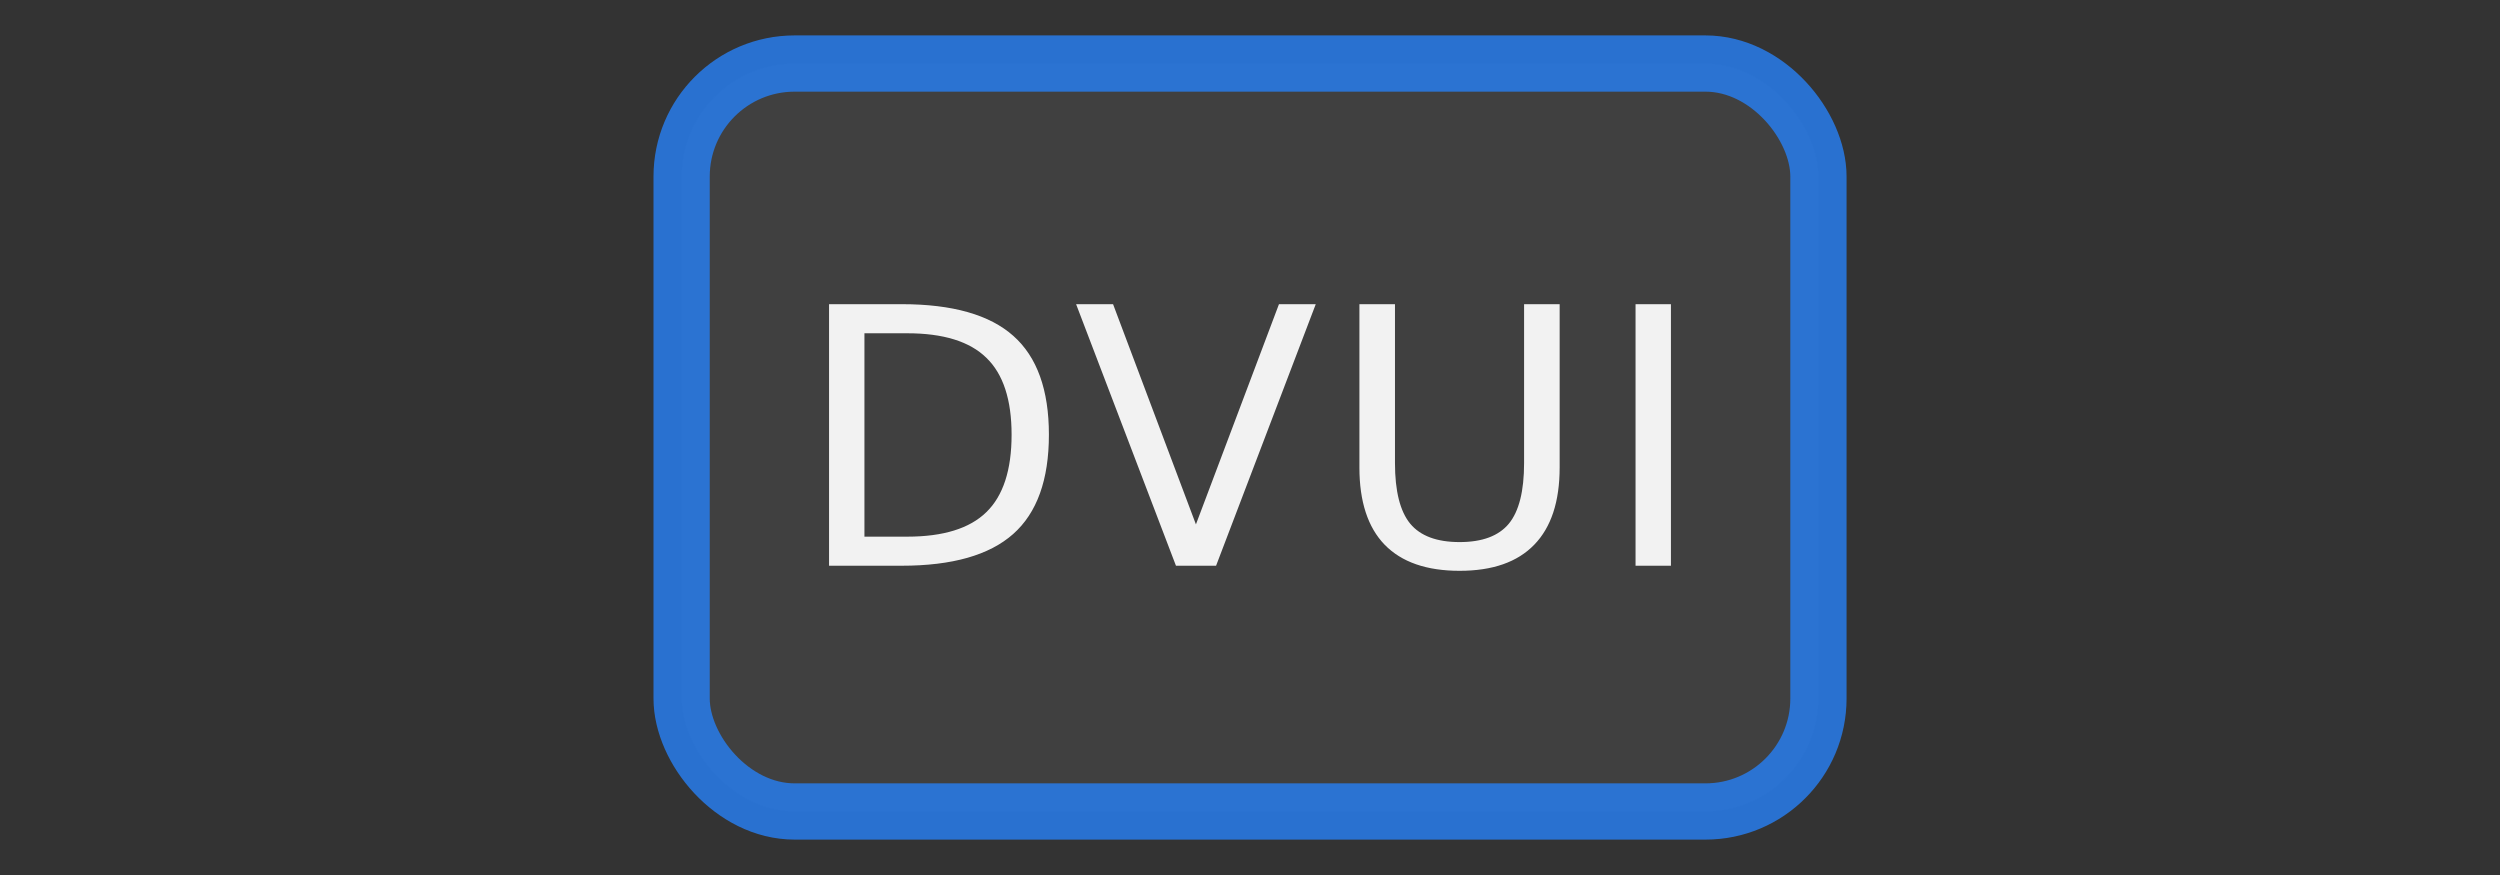 <svg version="1.1" viewBox="0 0 400 140" xml:space="preserve" xmlns="http://www.w3.org/2000/svg"><rect x="0" y="0" width="400" height="140" fill="#333333" stroke="none"/><style>
        #text { fill: #121212 }
        @media (prefers-color-scheme: dark) { #text { fill: #f2f2f2 } }
        </style><rect x="109.06" y="10.166" width="181.89" height="119.67" ry="18.077" fill="#404040" stroke="#2978e2" stroke-linejoin="round" stroke-opacity=".898" stroke-width="9"/><path d="m138.31 53.322v32.543h6.839c5.774 0 9.997-1.308 12.67-3.924 2.691-2.616 4.036-6.746 4.036-12.389 0-5.606-1.345-9.708-4.036-12.305-2.672-2.616-6.895-3.924-12.67-3.924zm-5.662-4.653h11.632c8.11 0 14.062 1.691 17.855 5.073 3.793 3.364 5.69 8.633 5.69 15.809 0 7.213-1.906 12.511-5.718 15.893-3.812 3.382-9.755 5.073-17.827 5.073h-11.632zm55.505 41.849-15.977-41.849h5.914l13.258 35.234 13.286-35.234h5.886l-15.949 41.849zm29.353-41.849h5.69v25.423c0 4.485 0.813 7.718 2.439 9.698 1.626 1.962 4.261 2.943 7.904 2.943 3.625 0 6.251-0.981 7.876-2.943 1.626-1.981 2.439-5.214 2.439-9.698v-25.423h5.69v26.124c0 5.457-1.355 9.577-4.064 12.361-2.691 2.784-6.671 4.176-11.941 4.176-5.288 0-9.287-1.392-11.997-4.176-2.691-2.784-4.036-6.905-4.036-12.361zm44.181 0h5.662v41.849h-5.662z" fill="#f2f2f2" stroke-linejoin="round" stroke-opacity=".898" stroke-width="17.141" aria-label="DVUI"/></svg>
